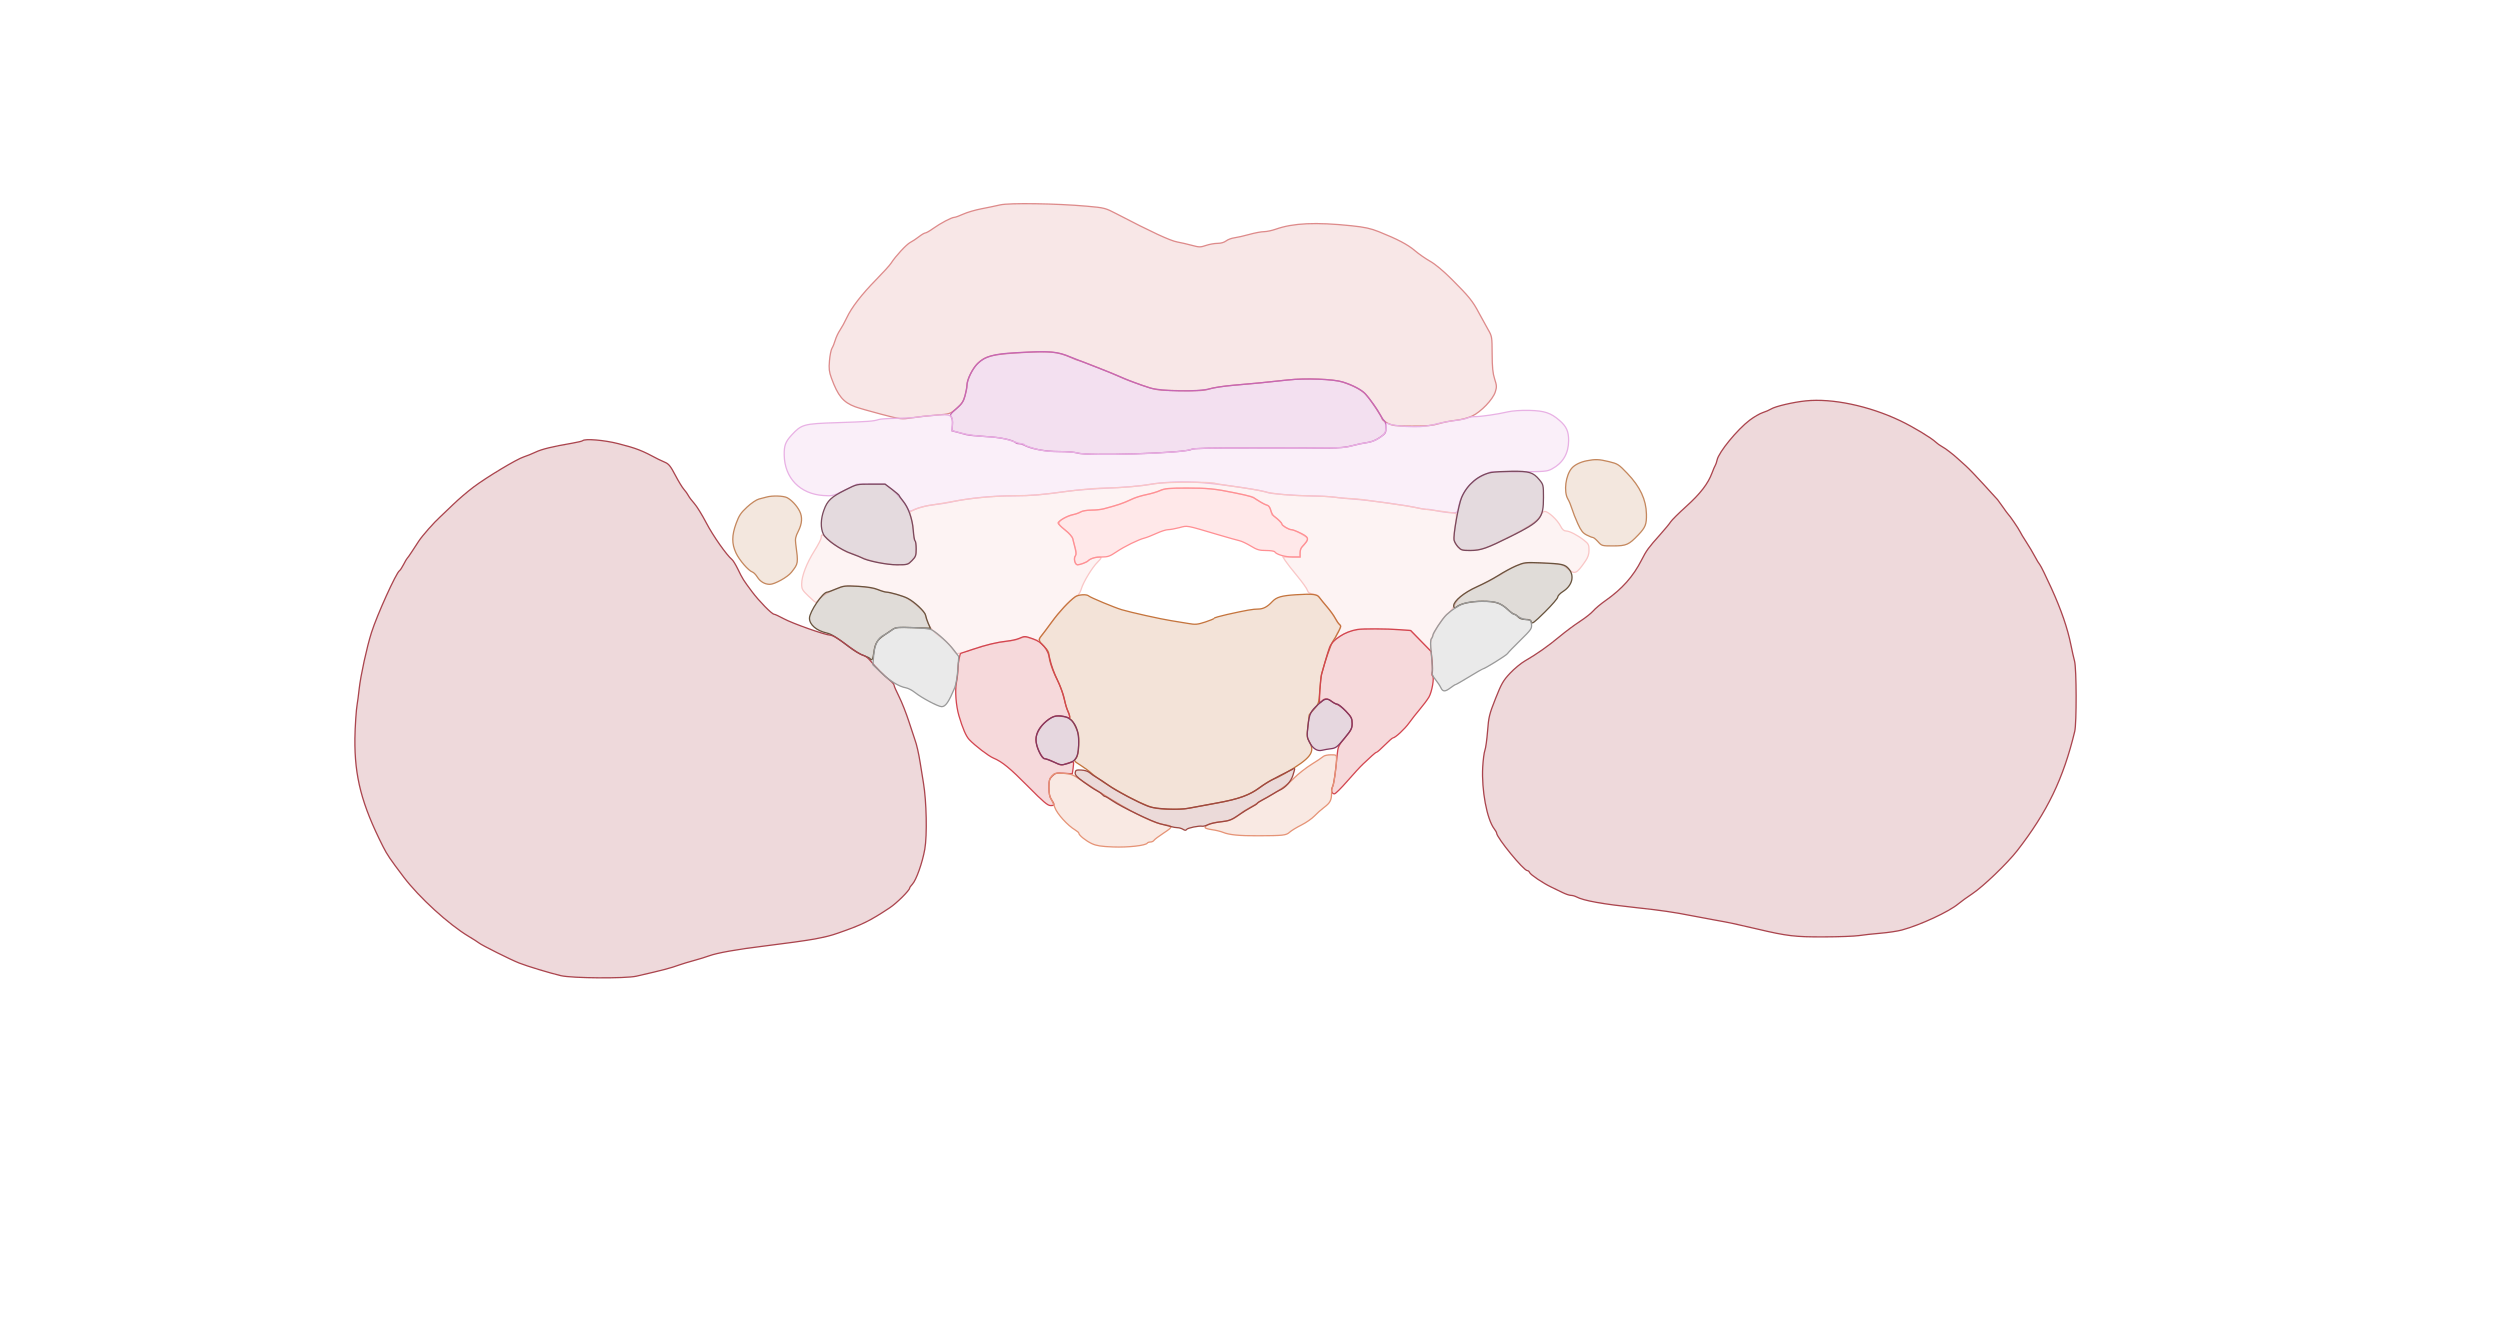 <svg xmlns="http://www.w3.org/2000/svg" width="1921" height="1027" viewBox="0 0 1921 1027" version="1.1">
    <path class="svg-region-V" d="M 768.500 157.448 C 765.200 158.217, 758.675 159.576, 754 160.467 C 749.325 161.358, 743.083 163.193, 740.129 164.544 C 737.175 165.895, 734.123 167, 733.346 167 C 731.299 167, 722.621 171.557, 717.059 175.553 C 714.420 177.449, 711.705 179, 711.024 179 C 710.344 179, 708.148 180.288, 706.144 181.863 C 704.140 183.438, 701.142 185.420, 699.482 186.269 C 696.513 187.787, 688.108 196.870, 684.703 202.242 C 683.747 203.750, 678.648 209.375, 673.373 214.742 C 662.028 226.284, 654.283 236.322, 650.609 244.246 C 649.144 247.406, 646.831 251.633, 645.470 253.640 C 644.108 255.646, 642.458 259.136, 641.804 261.394 C 641.149 263.652, 640.027 266.432, 639.309 267.571 C 638.592 268.710, 637.719 273.024, 637.369 277.158 C 636.839 283.432, 637.091 285.650, 638.895 290.587 C 643.880 304.225, 647.936 309.125, 657.073 312.545 C 659.508 313.456, 668.475 316.028, 677 318.260 C 692.379 322.287, 692.562 322.309, 700.500 321.093 C 704.900 320.419, 713.330 319.480, 719.234 319.006 C 729.903 318.151, 729.999 318.120, 734.951 313.945 C 738.916 310.601, 740.245 308.667, 741.466 304.468 C 742.310 301.566, 743 298.041, 743 296.633 C 743 292.280, 746.958 283.683, 750.777 279.744 C 756.736 273.596, 762.027 272.235, 785.054 270.923 C 807.223 269.661, 812.880 270.218, 822.780 274.641 C 825.683 275.939, 828.383 276.998, 828.780 276.996 C 830.014 276.990, 855.234 286.968, 860.544 289.564 C 863.318 290.920, 870.867 293.808, 877.319 295.981 C 889.021 299.923, 889.095 299.933, 906.775 300.203 C 921.217 300.424, 925.426 300.165, 929.500 298.801 C 932.250 297.881, 940.575 296.634, 948 296.030 C 961.750 294.912, 969.929 294.111, 989.500 291.964 C 1003.216 290.460, 1024.714 291.262, 1031.560 293.534 C 1040.307 296.437, 1046.662 299.851, 1049.646 303.249 C 1053.458 307.591, 1062 320.462, 1062 321.864 C 1062 322.467, 1063.912 323.955, 1066.250 325.171 C 1070.055 327.151, 1072.020 327.386, 1085 327.413 C 1096.315 327.436, 1100.818 327.038, 1105.500 325.600 C 1108.800 324.586, 1114.753 323.399, 1118.728 322.962 C 1122.878 322.505, 1128.211 321.099, 1131.251 319.661 C 1137.996 316.470, 1147.084 307.002, 1148.957 301.215 C 1150.196 297.384, 1150.146 296.324, 1148.484 291.215 C 1147.065 286.851, 1146.611 282.309, 1146.563 272 C 1146.501 258.698, 1146.453 258.419, 1143.318 253 C 1141.568 249.975, 1138.473 244.350, 1136.440 240.500 C 1131.660 231.447, 1128.803 227.898, 1115.877 214.966 C 1109.129 208.214, 1102.865 202.972, 1098.851 200.716 C 1095.358 198.753, 1090.109 195.096, 1087.186 192.589 C 1081.777 187.948, 1073.834 183.774, 1059.500 178.038 C 1053.268 175.544, 1048.626 174.536, 1038.500 173.477 C 1010.998 170.600, 993.710 171.390, 980.212 176.140 C 977.304 177.163, 973.254 178.008, 971.212 178.017 C 969.171 178.027, 964.125 178.976, 960 180.127 C 955.875 181.278, 950.700 182.452, 948.500 182.737 C 946.300 183.021, 943.427 184.097, 942.115 185.127 C 940.647 186.280, 938.120 187, 935.543 187 C 933.240 187, 929.254 187.716, 926.685 188.592 C 922.382 190.058, 921.522 190.050, 915.757 188.497 C 912.316 187.570, 907.310 186.422, 904.634 185.947 C 899.245 184.991, 884.888 178.332, 857.800 164.224 C 849.359 159.828, 848.689 159.657, 835.230 158.453 C 811.887 156.364, 775.503 155.816, 768.500 157.448" stroke="#dd8a8a" fill="#dd8a8a" fill-opacity="0.2" fill-rule="evenodd"/><path class="svg-region-SV" d="M 779.693 271.087 C 763.650 272.005, 757.402 273.739, 751.757 278.838 C 747.559 282.631, 743.008 291.473, 742.988 295.874 C 742.982 297.318, 742.321 300.963, 741.520 303.973 C 740.319 308.485, 739.139 310.261, 734.798 314.089 C 730.211 318.133, 729.704 318.939, 730.869 320.342 C 731.697 321.339, 732.068 323.683, 731.843 326.502 L 731.481 331.053 735.491 332.083 C 737.696 332.649, 740.850 333.499, 742.500 333.972 C 744.150 334.444, 750.991 335.120, 757.701 335.473 C 768.666 336.050, 778.456 338.123, 780.670 340.336 C 781.035 340.701, 782.164 341, 783.180 341 C 784.196 341, 785.809 341.437, 786.764 341.972 C 792.058 344.934, 803.163 347, 813.793 347 C 819.885 347, 826.137 347.485, 827.685 348.077 C 834.343 350.625, 910.459 348.229, 915.560 345.312 C 917.065 344.450, 929.985 344.158, 963.560 344.224 C 988.827 344.274, 1014.675 344.309, 1021 344.302 C 1028.892 344.293, 1034.539 343.730, 1039 342.508 C 1042.575 341.529, 1047.750 340.439, 1050.500 340.086 C 1053.746 339.671, 1057.167 338.298, 1060.250 336.175 C 1064.702 333.109, 1065 332.628, 1065 328.502 C 1065 326.073, 1064.440 323.741, 1063.750 323.300 C 1063.063 322.860, 1061.709 320.925, 1060.741 319 C 1058.706 314.948, 1052.467 306.191, 1048.950 302.447 C 1046.051 299.361, 1038.927 295.657, 1031.738 293.497 C 1024.372 291.284, 1002.803 290.504, 989.500 291.970 C 974.148 293.661, 963.590 294.686, 948.500 295.950 C 941.350 296.548, 932.800 297.807, 929.500 298.748 C 920.926 301.191, 892.170 300.746, 883.500 298.036 C 876.322 295.792, 866.070 291.925, 859.947 289.151 C 857.501 288.043, 849.425 284.805, 842 281.956 C 834.575 279.108, 826.025 275.747, 823 274.487 C 811.956 269.891, 807.165 269.514, 779.693 271.087" stroke="#c666b5" fill="#c666b5" fill-opacity="0.2" fill-rule="evenodd"/><path class="svg-region-DB" d="M 1158.500 316.500 C 1150.516 318.361, 1137.315 320.257, 1133.135 320.144 C 1131.285 320.093, 1128.876 320.531, 1127.781 321.117 C 1126.687 321.703, 1122.576 322.559, 1118.646 323.020 C 1114.716 323.481, 1109.588 324.340, 1107.250 324.929 C 1097.170 327.469, 1094.063 327.911, 1086.500 327.883 C 1078.255 327.853, 1069.821 326.850, 1066.750 325.535 C 1065.279 324.905, 1065 325.330, 1065 328.202 C 1065 330.081, 1064.438 332.309, 1063.750 333.154 C 1060.915 336.638, 1055.299 339.500, 1050.015 340.153 C 1046.982 340.529, 1042.025 341.578, 1039 342.485 C 1032.811 344.341, 1032.389 344.351, 964.010 344.222 C 926.653 344.151, 916.928 344.403, 914.510 345.503 C 908.260 348.345, 836.994 350.528, 828.500 348.137 C 826.300 347.518, 819.624 347.009, 813.664 347.006 C 805.489 347.001, 800.945 346.458, 795.164 344.795 C 790.949 343.583, 787.350 342.233, 787.167 341.795 C 786.983 341.358, 786.081 341, 785.162 341 C 784.243 341, 780.484 339.909, 776.809 338.576 C 771.819 336.766, 767.133 335.995, 758.313 335.530 C 751.564 335.175, 743.285 334.042, 739 332.887 L 731.500 330.866 731.831 326.162 C 732.350 318.795, 730.904 318.055, 718 319.082 C 712.225 319.541, 705.925 320.223, 704 320.597 C 702.075 320.972, 695.325 321.343, 689 321.422 C 682.675 321.501, 676.429 321.938, 675.119 322.392 C 671.399 323.682, 667.095 324.003, 643 324.785 C 617.412 325.616, 615.916 326.028, 608.239 334.357 C 603.555 339.438, 602.501 342.265, 602.590 349.500 C 602.810 367.250, 614.626 379.525, 632.684 380.762 C 639.649 381.240, 640.152 381.114, 649.192 376.627 L 658.515 372 669.284 372 L 680.052 372 685.045 375.728 C 689.323 378.921, 696.982 388.519, 698.282 392.314 C 698.567 393.145, 700.071 392.836, 703.302 391.283 C 705.903 390.034, 711.753 388.592, 716.708 387.979 C 721.544 387.381, 727.300 386.497, 729.500 386.014 C 744.392 382.745, 761.603 381.006, 779.289 380.982 C 792.686 380.964, 801.077 380.246, 820 377.500 C 825.775 376.662, 840.306 375.545, 852.291 375.019 C 864.276 374.492, 877.776 373.344, 882.291 372.468 C 893.294 370.331, 909.883 369.732, 924.500 370.943 C 940.496 372.269, 971.537 376.978, 973.897 378.436 C 975.376 379.350, 995.777 380.958, 1007.500 381.084 C 1014.100 381.155, 1022.200 381.599, 1025.500 382.071 C 1028.800 382.542, 1035.100 383.172, 1039.500 383.471 C 1052.285 384.339, 1080.735 388.267, 1090.187 390.469 C 1093.314 391.197, 1096.060 391.607, 1096.288 391.379 C 1096.515 391.151, 1099.948 391.648, 1103.916 392.482 C 1107.884 393.317, 1113.106 394, 1115.520 394 C 1119.802 394, 1119.926 393.908, 1120.606 390.250 C 1122.664 379.162, 1129.373 370.142, 1138.928 365.614 L 1145.500 362.500 1167 362.480 C 1187.029 362.461, 1188.774 362.314, 1192.500 360.322 C 1200.978 355.789, 1205.299 348.438, 1205.329 338.500 C 1205.349 331.415, 1203.661 327.695, 1198.322 323.059 C 1191.603 317.225, 1186.754 315.622, 1175 315.347 C 1168.647 315.198, 1162.130 315.653, 1158.500 316.500" stroke="#e8b1e4" fill="#e8b1e4" fill-opacity="0.2" fill-rule="evenodd"/><path class="svg-region-MB" d="M 888 371.551 C 874.652 373.731, 861.406 374.925, 850 374.974 C 844.225 374.999, 832.300 375.966, 823.500 377.122 C 798.277 380.437, 793.397 380.852, 778.500 380.948 C 763.836 381.043, 744.880 382.848, 731.741 385.400 C 727.473 386.229, 720.304 387.411, 715.809 388.026 C 709.299 388.918, 701.497 391.497, 699.182 393.524 C 699.007 393.677, 699.570 396.179, 700.432 399.083 C 701.294 401.987, 702 406.730, 702 409.622 C 702 412.515, 702.450 415.160, 703 415.500 C 703.550 415.840, 704 418.703, 704 421.863 C 704 427.048, 703.679 427.919, 700.702 430.804 C 697.568 433.842, 697.020 434, 689.630 434 C 680.797 434, 667.050 430.970, 659.563 427.372 C 656.847 426.067, 653.977 425, 653.185 425 C 650.756 425, 641.570 419.273, 636.649 414.689 C 631.853 410.224, 631 409.995, 631 413.178 C 631 414.192, 628.662 418.729, 625.805 423.261 C 619.804 432.780, 616.011 442.654, 616.004 448.772 C 616 452.623, 616.515 453.536, 621.219 458.022 C 624.089 460.760, 626.637 463, 626.880 463 C 627.124 463, 628.713 461.456, 630.412 459.569 C 632.466 457.286, 636.179 455.074, 641.500 452.964 C 649.152 449.928, 649.914 449.819, 659 450.448 C 664.225 450.810, 670.975 451.927, 674 452.930 C 677.025 453.934, 682.200 455.309, 685.500 455.988 C 688.800 456.666, 692.937 457.812, 694.693 458.536 C 699.562 460.540, 711 470.104, 711 472.170 C 711 473.166, 711.972 476.208, 713.161 478.930 C 714.841 482.778, 716.848 485.018, 722.186 488.999 C 725.961 491.815, 730.141 495.847, 731.474 497.960 C 732.808 500.072, 734.484 501.998, 735.199 502.241 C 735.915 502.484, 741 501.157, 746.500 499.293 C 758.317 495.287, 762.936 494.179, 773 492.935 C 777.125 492.425, 781.400 491.597, 782.500 491.095 C 786.665 489.193, 788.049 489.138, 792.614 490.694 L 797.310 492.294 799.662 489.397 C 800.956 487.804, 804.805 482.675, 808.216 478 C 814.619 469.222, 824.962 458.464, 827.893 457.534 C 828.817 457.241, 830.174 454.933, 830.932 452.366 C 832.469 447.160, 839.383 435.824, 843.376 431.962 C 844.819 430.567, 846 429.104, 846 428.712 C 846 426.853, 838.295 428.632, 836 431.020 C 834.979 432.082, 829.844 434, 828.019 434 C 825.832 434, 824.868 429.557, 826.453 426.788 C 827.117 425.629, 827.017 423.692, 826.145 420.788 C 825.436 418.430, 824.624 415.375, 824.341 414 C 824.052 412.596, 821.871 410.009, 819.367 408.098 C 813.054 403.281, 812.462 401.774, 815.888 399.241 C 817.424 398.105, 820.665 396.642, 823.091 395.989 C 825.516 395.337, 828.694 394.172, 830.154 393.401 C 831.614 392.631, 835.439 391.989, 838.654 391.976 C 844.354 391.953, 845.919 391.661, 856.705 388.609 C 861.767 387.177, 867.479 384.920, 871.452 382.782 C 872.525 382.204, 876.475 381.096, 880.228 380.319 C 883.982 379.542, 889.050 378.050, 891.491 377.004 C 895.226 375.403, 898.496 375.094, 912.128 375.056 C 927.828 375.012, 933.778 375.600, 948.500 378.651 C 961.941 381.437, 963.248 381.782, 963.872 382.713 C 964.549 383.723, 971.426 387.485, 974.195 388.359 C 975.168 388.667, 976.173 390.407, 976.556 392.447 C 976.923 394.401, 977.510 396.007, 977.861 396.016 C 978.928 396.043, 985 401.699, 985 402.666 C 985 403.829, 990.350 407, 992.312 407 C 994.471 407, 1004.127 412.166, 1004.685 413.620 C 1004.943 414.294, 1004.332 415.748, 1003.327 416.851 C 999.514 421.037, 999 421.999, 999 424.958 L 999 428 992.402 428 L 985.804 428 987.652 430.902 C 988.668 432.497, 992.775 437.757, 996.778 442.589 C 1000.781 447.422, 1004.309 452.383, 1004.618 453.615 C 1005.038 455.289, 1006.169 456.022, 1009.090 456.515 C 1011.241 456.879, 1013 457.507, 1013 457.912 C 1013 458.318, 1015.464 461.495, 1018.476 464.972 C 1021.488 468.450, 1024.910 473.142, 1026.080 475.398 C 1027.251 477.654, 1028.847 479.866, 1029.628 480.313 C 1030.817 480.994, 1030.741 481.560, 1029.155 483.813 C 1027.066 486.778, 1025.507 491, 1026.499 491 C 1026.848 491, 1028.566 489.937, 1030.317 488.638 C 1036.993 483.685, 1046.636 482.390, 1068.658 483.491 L 1083.427 484.229 1091.597 492.454 L 1099.767 500.679 1099.255 496.864 C 1098.878 494.056, 1099.427 491.604, 1101.330 487.584 C 1104.528 480.831, 1110.028 473.126, 1113.461 470.593 C 1114.883 469.544, 1116.871 466.821, 1117.879 464.541 C 1120.237 459.210, 1125.400 455.191, 1136 450.435 C 1140.675 448.337, 1145.694 445.806, 1147.154 444.810 C 1148.614 443.815, 1150.062 443, 1150.371 443 C 1150.680 443, 1153.598 441.277, 1156.856 439.172 C 1166.830 432.725, 1171.624 431.713, 1187.330 432.740 C 1200.513 433.602, 1200.883 433.690, 1204.437 436.811 C 1209.996 441.691, 1211.283 441.175, 1218.106 431.320 C 1220.247 428.228, 1221 425.972, 1221 422.654 C 1221 418.663, 1220.586 417.842, 1217.250 415.210 C 1212.127 411.169, 1205.988 408, 1203.285 408 C 1201.691 408, 1200.476 406.893, 1199.093 404.182 C 1196.715 399.521, 1189.700 393, 1187.065 393 C 1186.003 393, 1184.845 393.914, 1184.490 395.031 C 1183.239 398.974, 1175.964 404.291, 1162.309 411.243 C 1142.434 421.362, 1137.900 423, 1129.763 423 C 1123.614 423, 1122.648 422.724, 1120.428 420.328 C 1116.891 416.511, 1116.548 413.961, 1118.213 403.816 C 1119.255 397.463, 1119.367 394.733, 1118.594 394.529 C 1117.043 394.119, 1100.271 391.807, 1095.557 391.353 C 1093.389 391.144, 1090.014 390.561, 1088.057 390.056 C 1086.101 389.552, 1077.750 388.204, 1069.500 387.061 C 1061.250 385.918, 1051.800 384.585, 1048.500 384.098 C 1045.200 383.612, 1040.025 383.147, 1037 383.066 C 1033.975 382.985, 1028.800 382.523, 1025.500 382.040 C 1022.200 381.557, 1013.875 381.110, 1007 381.046 C 992.055 380.909, 978.379 379.594, 970.477 377.536 C 967.298 376.708, 957.926 375.095, 949.650 373.952 C 941.374 372.808, 934.287 371.677, 933.901 371.439 C 931.866 370.181, 895.844 370.269, 888 371.551" stroke="#f9c6c6" fill="#f9c6c6" fill-opacity="0.2" fill-rule="evenodd"/><path class="svg-region-LBl" d="M 649.582 376.431 C 638.641 381.922, 635.769 384.625, 633.101 391.943 C 630.566 398.895, 630.411 405.697, 632.679 410.453 C 634.772 414.842, 645.594 422.306, 654.606 425.574 C 658.148 426.859, 661.532 428.211, 662.126 428.578 C 665.875 430.895, 681.292 434, 689.047 434 C 697.418 434, 697.679 433.927, 700.804 430.702 C 703.632 427.785, 704 426.754, 704 421.761 C 704 418.658, 703.615 415.880, 703.145 415.590 C 702.675 415.299, 702.034 411.560, 701.720 407.281 C 701.088 398.655, 697.979 389.908, 693.703 384.730 C 692.236 382.953, 691.028 381.217, 691.018 380.870 C 691.008 380.524, 688.544 378.386, 685.543 376.120 L 680.086 372 669.248 372 C 658.424 372, 658.400 372.005, 649.582 376.431" stroke="#79495c" fill="#79495c" fill-opacity="0.2" fill-rule="evenodd"/><path class="svg-region-LBr" d="M 1146 363.021 C 1136.421 364.692, 1127.390 372.258, 1123.141 382.171 C 1120.690 387.890, 1116.478 411.786, 1117.326 415.165 C 1117.670 416.535, 1119.066 418.858, 1120.428 420.328 C 1122.644 422.719, 1123.619 423, 1129.702 422.999 C 1137.849 422.999, 1142.365 421.424, 1161.207 412.013 C 1184.059 400.600, 1186 398.271, 1186 382.268 C 1186 372.721, 1185.914 372.352, 1182.825 368.604 C 1178.196 362.988, 1174.927 361.981, 1161.782 362.118 C 1155.577 362.182, 1148.475 362.589, 1146 363.021" stroke="#79495c" fill="#79495c" fill-opacity="0.2" fill-rule="evenodd"/><path class="svg-region-PP" d="M 996 456.984 C 984.703 457.693, 980.834 458.813, 977.576 462.315 C 973.888 466.281, 970.637 468, 966.827 468 C 962.809 468, 957.971 468.847, 942.750 472.216 C 937.388 473.403, 933 474.683, 933 475.061 C 933 475.440, 929.903 476.745, 926.119 477.962 C 919.953 479.944, 918.576 480.057, 912.869 479.046 C 909.366 478.426, 903.575 477.477, 900 476.938 C 892.571 475.819, 868.711 470.536, 862 468.525 C 856.196 466.786, 837.787 459.114, 836.550 457.918 C 835.039 456.458, 828.655 456.853, 826.221 458.558 C 821.451 461.899, 814.023 469.877, 808.121 478 C 804.723 482.675, 801.059 487.547, 799.978 488.828 C 797.709 491.515, 798.199 492.949, 802.914 497.437 C 804.836 499.266, 806 501.367, 806 503.006 C 806 507.085, 808.743 515.361, 812.455 522.483 C 814.311 526.045, 816.571 532.231, 817.476 536.229 C 818.381 540.228, 819.769 544.807, 820.561 546.404 C 821.352 548.001, 822 550.138, 822 551.154 C 822 552.169, 822.417 553, 822.927 553 C 823.437 553, 825.056 555.539, 826.524 558.643 C 828.880 563.623, 829.153 565.254, 828.847 572.538 C 828.590 578.639, 828.043 581.296, 826.748 582.726 C 825.053 584.599, 825.165 584.768, 830.248 587.987 C 833.137 589.816, 836.625 592.342, 838 593.599 C 847.083 601.904, 875.273 617.754, 885.960 620.564 C 891.992 622.150, 906.998 622.377, 914 620.988 C 916.475 620.497, 925.851 618.756, 934.835 617.118 C 952.627 613.876, 961.200 610.605, 970.391 603.551 C 973.082 601.487, 976.682 599.328, 978.391 598.755 C 980.101 598.182, 984.200 596.132, 987.500 594.200 C 1007.384 582.561, 1010.864 577.969, 1006.021 569.760 C 1004.228 566.720, 1004.133 565.610, 1005.013 557.952 C 1005.548 553.304, 1005.988 549.389, 1005.992 549.253 C 1005.997 549.117, 1007.662 547.167, 1009.692 544.919 C 1013.283 540.944, 1013.405 540.551, 1014.124 530.666 C 1014.531 525.075, 1015.160 519.375, 1015.522 518 C 1018.214 507.768, 1022.614 495.026, 1024.270 492.664 C 1025.364 491.104, 1027.263 487.845, 1028.490 485.421 C 1030.405 481.638, 1030.518 480.845, 1029.287 479.824 C 1028.499 479.169, 1027.024 477.029, 1026.010 475.067 C 1024.997 473.105, 1022.217 469.229, 1019.834 466.453 C 1017.450 463.678, 1014.825 460.454, 1014 459.289 C 1012.080 456.578, 1008.918 456.173, 996 456.984" stroke="#c4743d" fill="#c4743d" fill-opacity="0.2" fill-rule="evenodd"/><path class="svg-region-LPl" d="M 783.119 490.546 C 781.260 491.353, 777.210 492.269, 774.119 492.582 C 766.689 493.334, 757.466 495.555, 747.032 499.103 C 742.348 500.696, 738.434 502, 738.335 502 C 737.574 502, 736.138 509.443, 736.117 513.500 C 736.102 516.250, 735.562 521.200, 734.917 524.500 C 733.709 530.679, 734.594 542.355, 736.851 550 C 739.736 559.773, 742.305 565.711, 744.770 568.308 C 749.269 573.048, 759.573 580.924, 763.328 582.492 C 770.070 585.310, 776.011 590.183, 790.206 604.539 C 801.708 616.172, 805.037 618.996, 807.250 618.998 C 810.522 619, 810.614 618.447, 808 614.500 C 806.548 612.308, 806.011 609.805, 806.007 605.205 C 806.001 599.774, 806.353 598.556, 808.567 596.342 C 810.900 594.009, 811.717 593.813, 817.536 594.183 L 823.939 594.591 824.590 590.249 C 824.948 587.861, 825.032 585.699, 824.777 585.444 C 824.522 585.189, 822.302 585.725, 819.843 586.636 C 815.439 588.269, 815.297 588.254, 810.105 585.646 C 807.207 584.191, 804.005 583, 802.990 583 C 800.534 583, 796 573.422, 796 568.233 C 796 563.256, 800.531 556.238, 806.140 552.526 C 809.631 550.216, 810.994 549.880, 815.096 550.321 C 817.757 550.607, 820.399 551.129, 820.967 551.480 C 822.473 552.410, 822.230 549.768, 820.489 546.279 C 819.658 544.613, 818.497 540.606, 817.909 537.375 C 817.321 534.144, 814.880 527.450, 812.485 522.500 C 810.089 517.550, 807.560 510.575, 806.865 507 C 805.245 498.674, 800.857 493.337, 793.554 490.813 C 787.457 488.705, 787.366 488.702, 783.119 490.546" stroke="#d2454f" fill="#d2454f" fill-opacity="0.2" fill-rule="evenodd"/><path class="svg-region-LPr" d="M 1043 483.692 C 1033.410 485.301, 1023.811 491.504, 1021.631 497.500 C 1020.342 501.046, 1017.398 510.910, 1015.514 518 C 1014.546 521.643, 1013.389 540, 1014.127 540 C 1014.473 540, 1015.315 539.325, 1016 538.500 C 1017.676 536.481, 1020.232 536.611, 1023.115 538.862 C 1024.427 539.887, 1026.498 541.038, 1027.718 541.420 C 1028.938 541.802, 1031.971 544.226, 1034.457 546.807 C 1038.394 550.895, 1038.978 552.060, 1038.988 555.841 C 1038.999 559.635, 1038.315 561.008, 1033.565 566.731 C 1028.508 572.823, 1028.085 573.739, 1027.499 579.890 C 1026.143 594.126, 1024.892 602.594, 1023.837 604.683 C 1022.542 607.245, 1023.333 610, 1025.364 610 C 1026.149 610, 1030.626 605.572, 1035.312 600.160 C 1039.999 594.748, 1045.503 588.786, 1047.545 586.910 C 1049.586 585.035, 1052.564 582.263, 1054.163 580.750 C 1055.761 579.237, 1057.413 578, 1057.833 578 C 1058.253 578, 1061.050 575.531, 1064.049 572.514 C 1067.047 569.497, 1069.864 567.022, 1070.309 567.014 C 1072.079 566.983, 1079.328 560.281, 1082.727 555.532 C 1084.708 552.765, 1088.432 548.025, 1091.003 545 C 1093.573 541.975, 1096.701 537.788, 1097.954 535.695 C 1100.319 531.743, 1102.300 520.304, 1100.782 519.365 C 1100.307 519.072, 1100.190 517.977, 1100.521 516.932 C 1100.853 515.888, 1100.805 511.789, 1100.414 507.825 L 1099.704 500.617 1091.876 492.566 L 1084.049 484.514 1075.275 483.844 C 1065.693 483.113, 1046.979 483.024, 1043 483.692" stroke="#d2454f" fill="#d2454f" fill-opacity="0.2" fill-rule="evenodd"/><path class="svg-region-DMl" d="M 642.580 452.474 C 639.324 453.863, 636.189 455, 635.613 455 C 632.275 455, 622 470.123, 622 475.036 C 622 480.072, 627.496 484.728, 635.500 486.473 C 638.808 487.194, 643.337 490.043, 652.681 497.285 C 656.081 499.919, 660.918 502.775, 663.430 503.631 C 665.942 504.487, 668.250 505.595, 668.558 506.094 C 669.862 508.203, 670.813 506.648, 671.479 501.321 C 672.325 494.551, 674.027 491.691, 679.317 488.148 C 681.490 486.691, 684.446 484.681, 685.884 483.679 C 688.182 482.079, 690.105 481.912, 701.710 482.301 L 714.920 482.744 713.323 479.122 C 712.444 477.130, 711.518 474.310, 711.265 472.856 C 710.778 470.064, 702.789 462.477, 697.491 459.775 C 693.810 457.899, 683.909 455, 681.179 455 C 680.072 455, 677.126 454.126, 674.633 453.057 C 671.530 451.727, 666.691 450.930, 659.300 450.531 C 649.273 449.991, 648.076 450.130, 642.580 452.474" stroke="#68533d" fill="#68533d" fill-opacity="0.2" fill-rule="evenodd"/><path class="svg-region-DMr" d="M 1164.949 434.830 C 1161.346 436.378, 1155.271 439.649, 1151.449 442.099 C 1147.627 444.549, 1140.107 448.522, 1134.738 450.928 C 1124.935 455.322, 1117 461.830, 1117 465.478 C 1117 467.171, 1118.102 467.454, 1119.550 466.133 C 1122.014 463.884, 1130.907 462, 1139.056 462 C 1149.085 462, 1153.294 463.396, 1158.730 468.522 C 1160.758 470.435, 1162.928 472, 1163.553 472 C 1164.179 472, 1165.505 472.900, 1166.500 474 C 1167.726 475.355, 1169.580 476, 1172.249 476 C 1175.343 476, 1176.299 476.428, 1176.709 477.995 C 1177.150 479.681, 1178.759 478.480, 1187.096 470.245 C 1192.522 464.885, 1196.970 459.718, 1196.980 458.763 C 1196.991 457.807, 1198.787 455.897, 1200.972 454.518 C 1208.083 450.029, 1210.034 442.571, 1205.506 437.189 C 1202.516 433.636, 1200.347 433.164, 1184 432.513 C 1171.964 432.033, 1171.257 432.119, 1164.949 434.830" stroke="#68533d" fill="#68533d" fill-opacity="0.2" fill-rule="evenodd"/><path class="svg-region-VMl" d="M 808.250 596.222 C 806.397 598.204, 806 599.769, 806 605.092 C 806 609.159, 806.545 612.333, 807.470 613.653 C 808.278 614.807, 809.660 617.873, 810.540 620.466 C 812.169 625.265, 820.401 634.352, 826.249 637.806 C 827.762 638.700, 829 639.806, 829 640.263 C 829 641.800, 834.427 646.144, 838.984 648.256 C 842.509 649.890, 846.116 650.449, 855.416 650.804 C 866.999 651.246, 880.437 649.720, 881.604 647.831 C 881.887 647.374, 882.969 647, 884.009 647 C 885.050 647, 886.260 646.427, 886.700 645.727 C 887.140 645.026, 890.545 642.461, 894.267 640.026 C 901.530 635.273, 901.507 634.724, 894 633.585 C 883.690 632.021, 860.308 619.346, 829.372 598.553 C 824.348 595.177, 822.561 594.550, 817 594.211 C 811.153 593.854, 810.274 594.056, 808.250 596.222" stroke="#e59376" fill="#e59376" fill-opacity="0.2" fill-rule="evenodd"/><path class="svg-region-VMr" d="M 1016.821 581.274 C 1016.095 581.974, 1012.038 584.691, 1007.806 587.310 C 1003.574 589.930, 997.499 594.692, 994.306 597.893 C 988.018 604.197, 983.017 607.639, 970.001 614.623 C 968.076 615.655, 966.259 616.823, 965.962 617.217 C 965.666 617.611, 963.215 619.108, 960.515 620.543 C 957.816 621.978, 954.292 624.259, 952.684 625.612 C 947.989 629.563, 944.940 630.745, 937.500 631.499 C 930.816 632.176, 926 634.032, 926 635.929 C 926 636.415, 928.362 637.129, 931.250 637.517 C 934.138 637.905, 938.022 638.849, 939.883 639.615 C 944.492 641.514, 952.255 642.271, 966.500 642.210 C 986.353 642.124, 988.239 641.910, 991 639.426 C 992.375 638.189, 996.425 635.721, 1000 633.942 C 1003.575 632.163, 1008.075 629.050, 1010 627.023 C 1011.925 624.996, 1015.209 622.067, 1017.298 620.513 C 1022.035 616.991, 1023.115 615.002, 1023.171 609.697 C 1023.196 607.389, 1023.591 605.036, 1024.049 604.468 C 1024.950 603.354, 1027 588.628, 1027 583.276 C 1027 580.068, 1026.908 580, 1022.571 580 C 1020.136 580, 1017.548 580.573, 1016.821 581.274" stroke="#e59376" fill="#e59376" fill-opacity="0.2" fill-rule="evenodd"/><path class="svg-region-Ol" d="M 447.691 338.643 C 447.337 338.996, 443.775 339.847, 439.774 340.534 C 424.232 343.202, 416.306 345.134, 411.500 347.426 C 408.750 348.737, 404.728 350.362, 402.563 351.037 C 397.186 352.714, 374.090 366.568, 363.901 374.230 C 359.315 377.679, 352.323 383.650, 348.362 387.500 C 344.401 391.350, 339.887 395.653, 338.330 397.063 C 333.483 401.451, 324.627 411.479, 321.750 415.835 C 320.238 418.126, 317.764 421.913, 316.253 424.250 C 314.742 426.587, 313.227 428.725, 312.887 429 C 312.547 429.275, 311.315 431.382, 310.149 433.682 C 308.983 435.982, 307.552 438.159, 306.969 438.519 C 304.423 440.093, 289.790 472.400, 285.449 486.034 C 281.880 497.240, 277.127 519.018, 275.988 529.378 C 275.437 534.395, 274.754 539.625, 274.472 541 C 273.765 544.445, 272.791 559.042, 272.705 567.500 C 272.405 596.853, 277.936 618.094, 294.319 650.500 C 297.559 656.910, 299.670 660.025, 310.214 673.955 C 322.046 689.586, 344.849 710.390, 360.192 719.551 C 363.662 721.622, 367.175 723.871, 368 724.548 C 370.175 726.332, 392.558 737.512, 398.919 739.992 C 405.499 742.556, 422.126 747.587, 431 749.699 C 439.449 751.709, 480.727 751.995, 489 750.101 C 510.197 745.248, 514.830 744.032, 522.209 741.381 C 524.249 740.649, 529.199 739.158, 533.209 738.068 C 537.219 736.979, 542.525 735.340, 545 734.427 C 550.904 732.249, 566.666 729.442, 586.500 727.037 C 602.028 725.153, 620.909 722.521, 626 721.529 C 635.339 719.710, 638.216 718.982, 644 716.975 C 662.638 710.506, 668.143 707.809, 683.709 697.519 C 689.028 694.002, 699 684.082, 699 682.307 C 699 681.934, 699.924 680.646, 701.053 679.444 C 704.044 676.260, 708.798 662.867, 710.618 652.500 C 712.497 641.790, 711.962 615.942, 709.561 601.500 C 708.739 596.550, 707.609 589.575, 707.051 586 C 705.968 579.056, 704.299 571.762, 703.047 568.500 C 702.624 567.400, 700.572 561.197, 698.486 554.715 C 696.399 548.233, 692.962 539.506, 690.846 535.320 C 688.731 531.134, 687 527.153, 687 526.473 C 687 525.794, 685.538 524.100, 683.750 522.711 C 679.742 519.595, 672.428 512.256, 668.745 507.656 C 667.230 505.763, 664.883 503.937, 663.530 503.597 C 661.060 502.977, 657.626 500.750, 646.500 492.554 C 643.200 490.123, 639.408 488.104, 638.073 488.067 C 634.113 487.958, 609.008 479.096, 602.216 475.410 C 598.759 473.535, 595.455 472, 594.874 472 C 593.132 472, 583.319 461.984, 577.728 454.500 C 571.175 445.726, 570.631 444.857, 567.012 437.394 C 565.384 434.035, 563.363 430.716, 562.522 430.018 C 558.243 426.467, 547.886 411.708, 542.728 401.811 C 539.524 395.664, 535.386 388.956, 533.534 386.906 C 531.681 384.855, 529.623 382.125, 528.960 380.838 C 528.298 379.552, 526.744 377.375, 525.507 376 C 524.270 374.625, 521.292 369.729, 518.890 365.120 C 515.322 358.275, 513.879 356.467, 511.011 355.249 C 509.080 354.428, 506.825 353.395, 506 352.953 C 493.155 346.061, 489.181 344.512, 475.101 340.914 C 464.276 338.146, 449.418 336.916, 447.691 338.643" stroke="#aa444d" fill="#aa444d" fill-opacity="0.2" fill-rule="evenodd"/><path class="svg-region-Or" d="M 1387.500 308.037 C 1377.764 309.049, 1364.102 312.255, 1360.873 314.285 C 1359.568 315.106, 1356.700 316.346, 1354.500 317.042 C 1352.300 317.738, 1347.800 320.340, 1344.500 322.825 C 1335.007 329.974, 1320.708 347.420, 1319.428 353.416 C 1319.065 355.112, 1318.449 356.950, 1318.057 357.500 C 1317.665 358.050, 1316.533 360.694, 1315.541 363.377 C 1312.487 371.636, 1306.562 379.325, 1295.710 389.114 C 1289.986 394.276, 1284.595 399.625, 1283.729 401 C 1282.864 402.375, 1279.308 406.687, 1275.828 410.583 C 1266.518 421.004, 1265.200 422.809, 1261.288 430.500 C 1254.956 442.949, 1246.377 452.587, 1233.751 461.441 C 1230.039 464.044, 1225.764 467.628, 1224.251 469.406 C 1222.738 471.183, 1218.125 474.825, 1214 477.498 C 1209.875 480.172, 1202.900 485.367, 1198.500 489.043 C 1189.739 496.362, 1180.592 502.800, 1171.849 507.801 C 1168.741 509.579, 1163.530 513.886, 1160.269 517.372 C 1155.060 522.940, 1153.709 525.302, 1149.148 536.816 C 1144.397 548.810, 1143.880 550.923, 1143.056 561.711 C 1142.560 568.195, 1141.638 574.850, 1141.007 576.500 C 1140.376 578.150, 1139.615 584, 1139.316 589.500 C 1138.359 607.122, 1142.546 629.511, 1148.178 636.885 C 1149.180 638.197, 1150 639.644, 1150 640.101 C 1150 643.573, 1170.792 669, 1173.631 669 C 1174.266 669, 1175.031 669.639, 1175.331 670.421 C 1175.980 672.112, 1185.665 678.629, 1192 681.637 C 1194.475 682.812, 1198.426 684.725, 1200.781 685.887 C 1203.135 687.049, 1205.977 688, 1207.097 688 C 1208.216 688, 1210.061 688.497, 1211.197 689.106 C 1216.794 692.101, 1231.093 694.671, 1258 697.517 C 1274.942 699.310, 1287.164 701.082, 1299 703.463 C 1303.675 704.404, 1312.225 706.002, 1318 707.015 C 1328.642 708.882, 1334.287 710.080, 1350.500 713.911 C 1373.148 719.263, 1379.431 720.004, 1401.443 719.916 C 1413.024 719.869, 1425.200 719.409, 1428.500 718.894 C 1431.800 718.378, 1439.225 717.567, 1445 717.091 C 1450.775 716.615, 1458.152 715.507, 1461.393 714.630 C 1475.517 710.807, 1497.547 700.592, 1504.785 694.511 C 1506.828 692.794, 1511.650 689.310, 1515.500 686.770 C 1523.823 681.278, 1542.516 663.325, 1550.140 653.500 C 1573.186 623.803, 1585.502 598.240, 1594.223 562 C 1595.734 555.723, 1595.627 513.759, 1594.086 508 C 1593.423 505.525, 1592.206 500.125, 1591.381 496 C 1588.742 482.805, 1583.985 468.935, 1576.292 452 C 1572.169 442.925, 1568.202 434.825, 1567.477 434 C 1566.752 433.175, 1564.983 430.250, 1563.548 427.500 C 1562.112 424.750, 1559.168 419.800, 1557.006 416.500 C 1554.844 413.200, 1552.633 409.523, 1552.092 408.328 C 1551.142 406.229, 1544.158 396.017, 1542.978 395 C 1542.658 394.725, 1540.845 392.250, 1538.949 389.500 C 1537.052 386.750, 1535.263 384.275, 1534.973 384 C 1534.683 383.725, 1529.965 378.550, 1524.489 372.500 C 1519.013 366.450, 1512.747 359.925, 1510.565 358 C 1508.383 356.075, 1505.635 353.600, 1504.459 352.500 C 1500.861 349.136, 1494.636 344.396, 1492 343.013 C 1490.625 342.292, 1488.600 340.837, 1487.500 339.780 C 1484.015 336.430, 1470.140 328.071, 1460.146 323.299 C 1436.256 311.894, 1407.837 305.923, 1387.500 308.037" stroke="#aa444d" fill="#aa444d" fill-opacity="0.2" fill-rule="evenodd"/><path class="svg-region-OLl" d="M 589 381.942 C 587.625 382.329, 584.993 383.016, 583.150 383.468 C 581.281 383.927, 577.258 386.645, 574.043 389.620 C 569.271 394.039, 567.833 396.195, 565.638 402.225 C 562.248 411.540, 562.220 417.783, 565.537 424.908 C 568.118 430.452, 575.153 438.596, 578.196 439.562 C 579.133 439.860, 580.812 441.578, 581.926 443.380 C 584.113 446.919, 587.664 449, 591.517 449 C 595.245 449, 605.198 443.469, 608.086 439.792 C 613.490 432.914, 613.467 433.065, 611.438 417.893 C 610.934 414.132, 611.297 412.348, 613.411 408.176 C 616.383 402.312, 616.699 397.287, 614.386 392.700 C 612.309 388.582, 608.228 384.202, 604.800 382.411 C 602.014 380.955, 593.403 380.700, 589 381.942" stroke="#c4875d" fill="#c4875d" fill-opacity="0.2" fill-rule="evenodd"/><path class="svg-region-OLr" d="M 1219.326 354.044 C 1214.363 355.026, 1210.114 357.100, 1207.847 359.648 C 1203.027 365.065, 1201.398 377.799, 1204.795 383.500 C 1205.778 385.150, 1207.180 388.525, 1207.911 391 C 1208.641 393.475, 1210.648 398.584, 1212.369 402.354 C 1214.874 407.838, 1216.241 409.587, 1219.210 411.104 C 1221.251 412.147, 1223.395 413, 1223.974 413 C 1224.554 413, 1226.335 414.462, 1227.932 416.250 C 1230.796 419.456, 1230.956 419.500, 1239.668 419.481 C 1249.703 419.459, 1251.602 418.623, 1258.832 411.042 C 1264.379 405.225, 1265.278 402.937, 1265.119 395.042 C 1264.894 383.908, 1260.287 374.076, 1250.476 363.794 C 1243.812 356.809, 1243.098 356.351, 1236.336 354.719 C 1228.677 352.871, 1225.833 352.758, 1219.326 354.044" stroke="#c4875d" fill="#c4875d" fill-opacity="0.2" fill-rule="evenodd"/><path class="svg-region-VOC" d="M 891.256 376.971 C 888.921 378.030, 884.196 379.422, 880.756 380.064 C 877.315 380.705, 871.740 382.540, 868.367 384.141 C 862.830 386.770, 858.783 388.136, 848 391.017 C 846.075 391.531, 841.788 391.963, 838.473 391.976 C 835.068 391.990, 831.587 392.591, 830.473 393.358 C 829.388 394.105, 826.700 395.035, 824.500 395.425 C 820.336 396.164, 813 400.336, 813 401.967 C 813 402.483, 815.425 404.839, 818.389 407.203 C 821.464 409.655, 824.011 412.573, 824.322 414 C 824.622 415.375, 825.426 418.649, 826.108 421.276 C 826.933 424.452, 827.015 426.385, 826.351 427.049 C 824.670 428.730, 825.971 434, 828.066 434 C 829.853 434, 834.991 432.070, 836 431.020 C 837.820 429.126, 841.734 428, 846.498 428 C 851.266 428, 852.808 427.468, 857.761 424.112 C 863.946 419.922, 874.838 414.574, 879.572 413.403 C 881.182 413.005, 885.273 411.401, 888.662 409.840 C 892.051 408.278, 896.036 407, 897.517 407 C 898.999 407, 902.882 406.308, 906.147 405.462 C 912.774 403.745, 910.438 403.318, 936.500 411.007 C 943.650 413.117, 950.850 415.139, 952.500 415.502 C 954.150 415.865, 958.034 417.700, 961.131 419.581 C 965.901 422.477, 967.688 423, 972.822 423 C 976.155 423, 979.164 423.457, 979.509 424.015 C 980.774 426.061, 987.397 428, 993.122 428 L 999 428 999 424.929 C 999 423.239, 999.563 421.265, 1000.250 420.540 C 1006.679 413.767, 1006.438 412.855, 997.096 408.563 C 995.224 407.704, 993.044 407, 992.251 407 C 990.324 407, 985 403.807, 985 402.652 C 985 401.783, 982.368 399.173, 978.945 396.647 C 978.089 396.016, 976.949 393.928, 976.409 392.007 C 975.787 389.787, 974.713 388.379, 973.465 388.145 C 972.384 387.943, 969.475 386.404, 967 384.727 C 962.491 381.671, 961.498 381.345, 948.500 378.651 C 933.752 375.595, 927.757 375.001, 911.885 375.022 C 897.874 375.041, 894.885 375.323, 891.256 376.971" stroke="#ff8f93" fill="#ff8f93" fill-opacity="0.2" fill-rule="evenodd"/><path class="svg-region-BPCl" d="M 805.830 552.791 C 796.063 560, 793.783 567.478, 798.327 577.403 C 799.900 580.840, 801.514 583, 802.509 583 C 803.399 583, 806.662 584.159, 809.759 585.575 C 814.863 587.910, 815.785 588.040, 819.624 586.965 C 826.652 584.998, 828.442 582.220, 828.843 572.658 C 829.454 558.073, 823.875 549.929, 813.349 550.041 C 810.781 550.068, 808.278 550.984, 805.830 552.791" stroke="#83385f" fill="#83385f" fill-opacity="0.2" fill-rule="evenodd"/><path class="svg-region-BPCr" d="M 1012.880 541.295 C 1006.882 546.755, 1006.090 548.444, 1004.986 558.123 C 1004.165 565.317, 1004.282 566.632, 1006.045 570.088 C 1008.612 575.119, 1012.133 577.456, 1015.752 576.528 C 1017.263 576.140, 1020.388 575.594, 1022.695 575.315 C 1026.459 574.860, 1027.513 574.055, 1032.945 567.487 C 1038.312 560.999, 1038.998 559.675, 1038.980 555.834 C 1038.963 552.021, 1038.364 550.869, 1033.995 546.250 C 1031.263 543.362, 1028.305 541, 1027.422 541 C 1026.538 541, 1024.671 540.100, 1023.273 539 C 1019.683 536.177, 1018.125 536.521, 1012.880 541.295" stroke="#83385f" fill="#83385f" fill-opacity="0.2" fill-rule="evenodd"/><path class="svg-region-AMC" d="M 983.495 595.938 C 977.443 599.074, 970.467 603.183, 967.994 605.071 C 960.140 611.066, 951.978 614.006, 934.625 617.091 C 925.756 618.667, 916.025 620.464, 913 621.083 C 906.004 622.516, 887.810 621.662, 882.500 619.653 C 874.642 616.679, 857.405 607.598, 852 603.584 C 848.975 601.338, 844.925 598.648, 843 597.606 C 841.075 596.564, 838.548 594.855, 837.385 593.809 C 836.098 592.650, 833.554 591.826, 830.885 591.703 C 827.061 591.526, 826.460 591.780, 826.189 593.687 C 825.946 595.389, 827.389 596.990, 832.689 600.901 C 836.435 603.665, 840.901 606.610, 842.612 607.445 C 844.324 608.280, 846.292 609.646, 846.985 610.482 C 847.678 611.317, 848.644 612, 849.133 612 C 849.621 612, 852.153 613.487, 854.760 615.305 C 861.419 619.948, 886.047 631.790, 891.747 633.090 C 894.361 633.686, 897.882 634.585, 899.571 635.087 C 901.260 635.589, 903.629 636, 904.835 636 C 906.040 636, 907.935 636.563, 909.044 637.250 C 910.551 638.184, 911.243 638.209, 911.781 637.348 C 912.503 636.190, 921.329 634.379, 923.850 634.870 C 924.592 635.015, 926.617 634.469, 928.350 633.657 C 930.082 632.846, 934.595 631.857, 938.377 631.461 C 944.221 630.848, 946.199 630.093, 951.548 626.430 C 955.011 624.060, 959.637 621.206, 961.829 620.087 C 964.022 618.969, 965.970 617.704, 966.158 617.277 C 966.346 616.850, 968.075 615.709, 970 614.743 C 971.925 613.776, 975.300 611.854, 977.500 610.471 C 979.700 609.089, 982.175 607.667, 983 607.313 C 987.670 605.305, 991.860 600.723, 993.438 595.899 C 994.359 593.083, 994.975 590.658, 994.806 590.509 C 994.638 590.360, 989.548 592.803, 983.495 595.938" stroke="#9d4741" fill="#9d4741" fill-opacity="0.2" fill-rule="evenodd"/><path class="svg-region-ODMl" d="M 685 484.373 C 683.075 485.790, 680.532 487.382, 679.348 487.912 C 674.768 489.963, 672.042 495.197, 671.362 503.249 L 670.723 510.811 677.111 516.936 C 683.669 523.223, 690.857 527.594, 696.181 528.532 C 697.839 528.824, 700.839 530.377, 702.848 531.982 C 708.152 536.222, 720.900 543, 723.570 543 C 726.569 543, 728.921 539.599, 733.595 528.500 C 734.522 526.299, 735.603 520.002, 736 514.500 L 736.720 504.500 732.930 499.500 C 728.938 494.233, 720.219 486.247, 716 483.994 C 714.456 483.169, 708.719 482.494, 701 482.228 C 688.820 481.808, 688.410 481.863, 685 484.373" stroke="#999999" fill="#999999" fill-opacity="0.2" fill-rule="evenodd"/><path class="svg-region-ODMr" d="M 1125.042 463.656 C 1120.724 465.167, 1115.767 468.373, 1111.368 472.500 C 1108.371 475.312, 1101 486.453, 1101 488.171 C 1101 488.957, 1100.499 490.101, 1099.888 490.712 C 1099.071 491.529, 1099.074 494.879, 1099.897 503.307 C 1100.513 509.623, 1100.732 515.535, 1100.382 516.446 C 1099.981 517.493, 1100.891 519.526, 1102.861 521.977 C 1104.574 524.108, 1106.503 527.011, 1107.148 528.426 C 1108.620 531.656, 1110.428 531.673, 1114.589 528.500 C 1116.392 527.125, 1118.162 526, 1118.523 526 C 1118.885 526, 1123.599 523.300, 1129 520 C 1134.401 516.700, 1139.072 514, 1139.379 514 C 1140.714 514, 1157.582 503.546, 1158.358 502.237 C 1158.830 501.441, 1163.251 496.851, 1168.182 492.036 C 1176.398 484.014, 1177.121 482.997, 1176.824 479.891 C 1176.531 476.830, 1176.164 476.468, 1173.044 476.171 C 1171.143 475.990, 1168.373 474.978, 1166.889 473.921 C 1165.405 472.865, 1163.792 472, 1163.304 472 C 1162.816 472, 1160.635 470.313, 1158.458 468.250 C 1156.281 466.188, 1152.925 463.944, 1151 463.265 C 1146.043 461.516, 1130.487 461.750, 1125.042 463.656" stroke="#999999" fill="#999999" fill-opacity="0.2" fill-rule="evenodd"/>
    </svg>